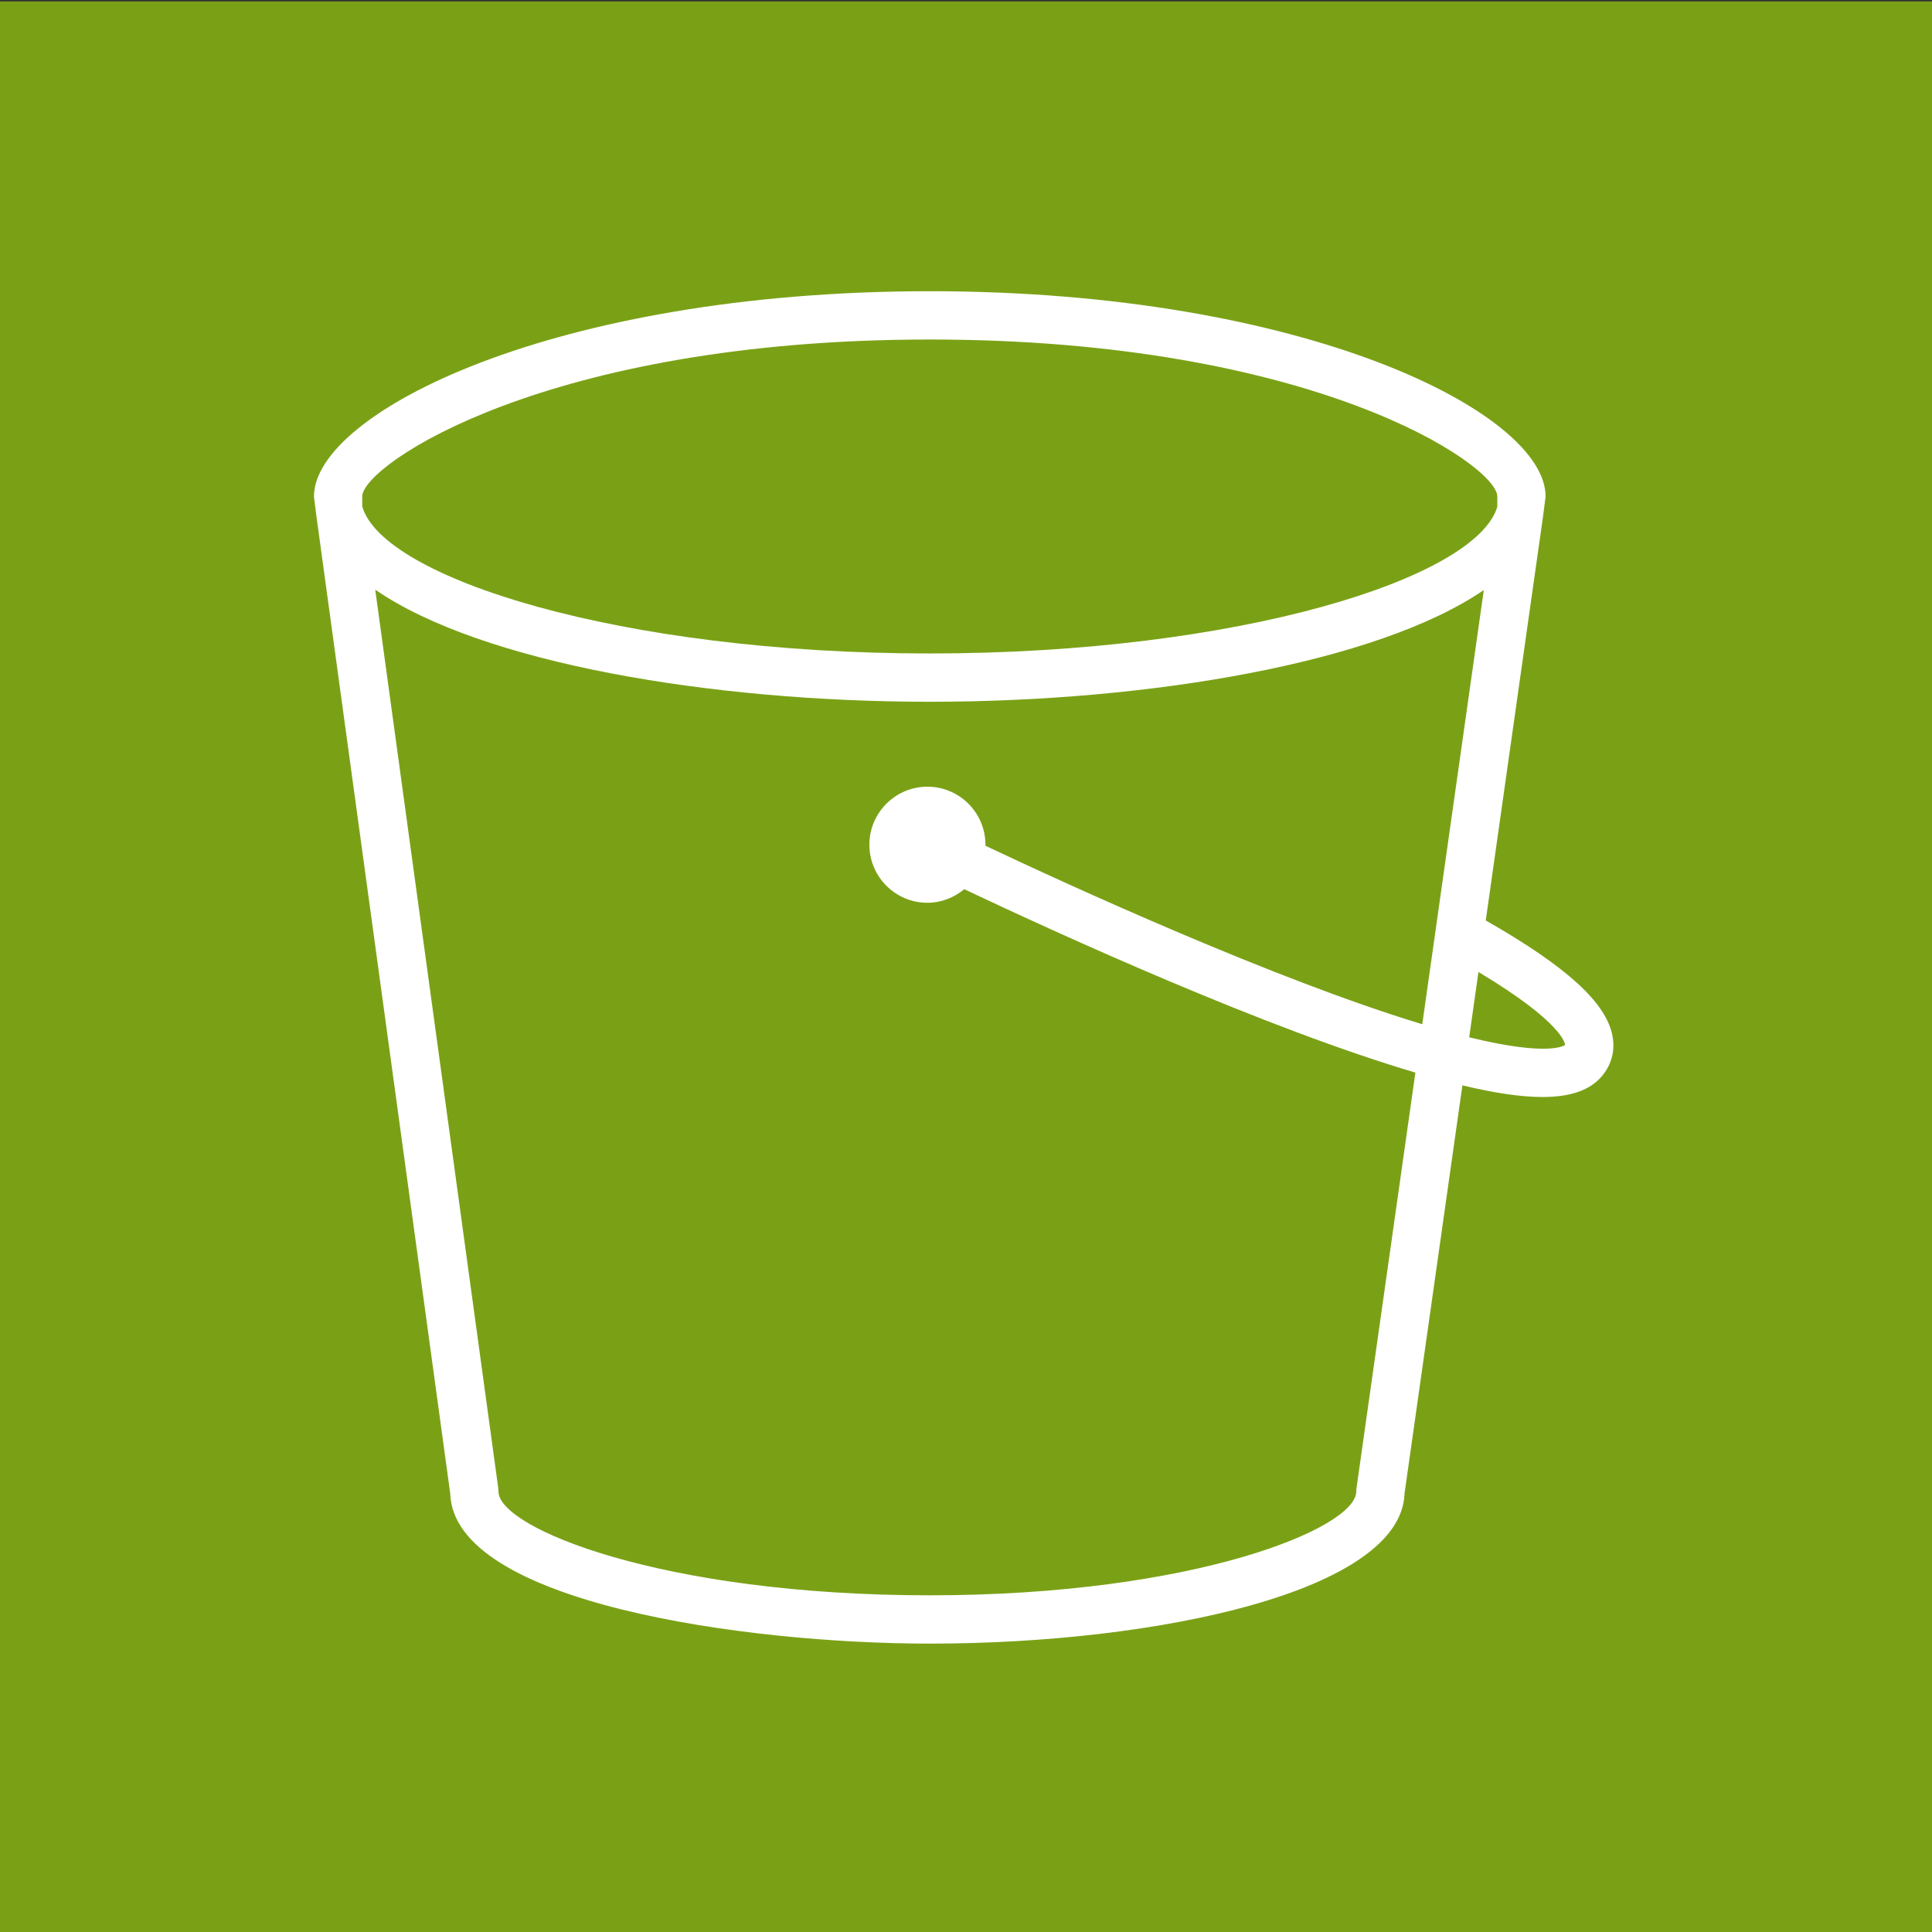 <?xml version="1.0" encoding="UTF-8" standalone="no"?>
<svg
   xmlns:dc="http://purl.org/dc/elements/1.1/"
   xmlns:cc="http://creativecommons.org/ns#"
   xmlns:rdf="http://www.w3.org/1999/02/22-rdf-syntax-ns#"
   xmlns:svg="http://www.w3.org/2000/svg"
   xmlns="http://www.w3.org/2000/svg"
   xmlns:sodipodi="http://sodipodi.sourceforge.net/DTD/sodipodi-0.dtd"
   xmlns:inkscape="http://www.inkscape.org/namespaces/inkscape"
   inkscape:version="1.0 (4035a4f, 2020-05-01)"
   sodipodi:docname="Arch_Amazon-Simple-Storage-Service_64.svg"
   id="svg33"
   version="1.1"
   viewBox="0 0 30 30"
   height="30"
   width="30">
  <rect x="0" y="0" width="30" height="30" fill="#333333" stroke="none"/>
  <defs
     id="defs37" />
  <sodipodi:namedview
     inkscape:current-layer="svg33"
     inkscape:window-maximized="0"
     inkscape:window-y="103"
     inkscape:window-x="125"
     inkscape:cy="25.03751"
     inkscape:cx="12.828875"
     inkscape:zoom="7.6653665"
     showgrid="false"
     id="namedview35"
     inkscape:window-height="713"
     inkscape:window-width="1291"
     inkscape:pageshadow="2"
     inkscape:pageopacity="0"
     guidetolerance="10"
     gridtolerance="10"
     objecttolerance="10"
     borderopacity="1"
     bordercolor="#666666"
     pagecolor="#ffffff" />
  <title
     id="title26">Icon-Architecture/64/Arch_Amazon-Simple-Storage-Service_64</title>
  <g
     transform="matrix(0.375,0,0,0.375,0,0.022)"
     fill-rule="evenodd"
     fill="none"
     stroke-width="1"
     stroke="none"
     id="Icon-Architecture/64/Arch_Amazon-Simple-Storage-Service_64">
    <g
       fill="#7aa116"
       id="Icon-Architecture-BG/64/Storage">
      <rect
         height="80"
         width="80"
         y="0"
         x="0"
         id="Rectangle" />
    </g>
    <g
       fill="#ffffff"
       transform="translate(13,12)"
       id="Icon-Service/64/Amazon-Simple-Storage-Service_64">
      <path
         id="Amazon-Simple-Storage-Service-Icon_64_Squid"
         d="m 47.836,30.893 0.384,-2.704 c 3.541,2.121 3.587,2.997 3.586,3.021 C 51.8,31.215 51.196,31.719 47.836,30.893 Z m -1.943,-0.54 c -6.12,-1.852 -14.643,-5.762 -18.092,-7.392 0,-0.014 0.004,-0.027 0.004,-0.041 0,-1.325 -1.078,-2.403 -2.404,-2.403 -1.324,0 -2.402,1.078 -2.402,2.403 0,1.325 1.078,2.403 2.402,2.403 0.582,0 1.11,-0.217 1.527,-0.562 4.058,1.921 12.515,5.774 18.68,7.594 L 43.17,49.561 c -0.007,0.047 -0.01,0.094 -0.01,0.141 C 43.16,51.217 36.453,54 25.494,54 14.419,54 7.641,51.217 7.641,49.702 7.641,49.656 7.638,49.611 7.632,49.566 L 2.538,12.359 C 6.947,15.394 16.43,17 25.5,17 34.556,17 44.023,15.4 48.441,12.374 Z M 2,8.478 C 2.072,7.162 9.634,2 25.5,2 41.364,2 48.927,7.161 49,8.478 V 8.927 C 48.13,11.878 38.33,15 25.5,15 12.648,15 2.843,11.868 2,8.913 Z M 51,8.5 C 51,5.035 41.066,0 25.5,0 9.934,0 0,5.035 0,8.5 L 0.094,9.254 5.642,49.778 C 5.775,54.31 17.861,56 25.494,56 c 9.472,0 19.535,-2.178 19.665,-6.219 l 2.396,-16.897 c 1.333,0.319 2.43,0.482 3.311,0.482 1.183,0 1.983,-0.289 2.468,-0.867 0.398,-0.474 0.55,-1.048 0.436,-1.659 -0.259,-1.384 -1.902,-2.876 -5.248,-4.785 L 50.898,9.293 Z" />
    </g>
  </g>
</svg>
